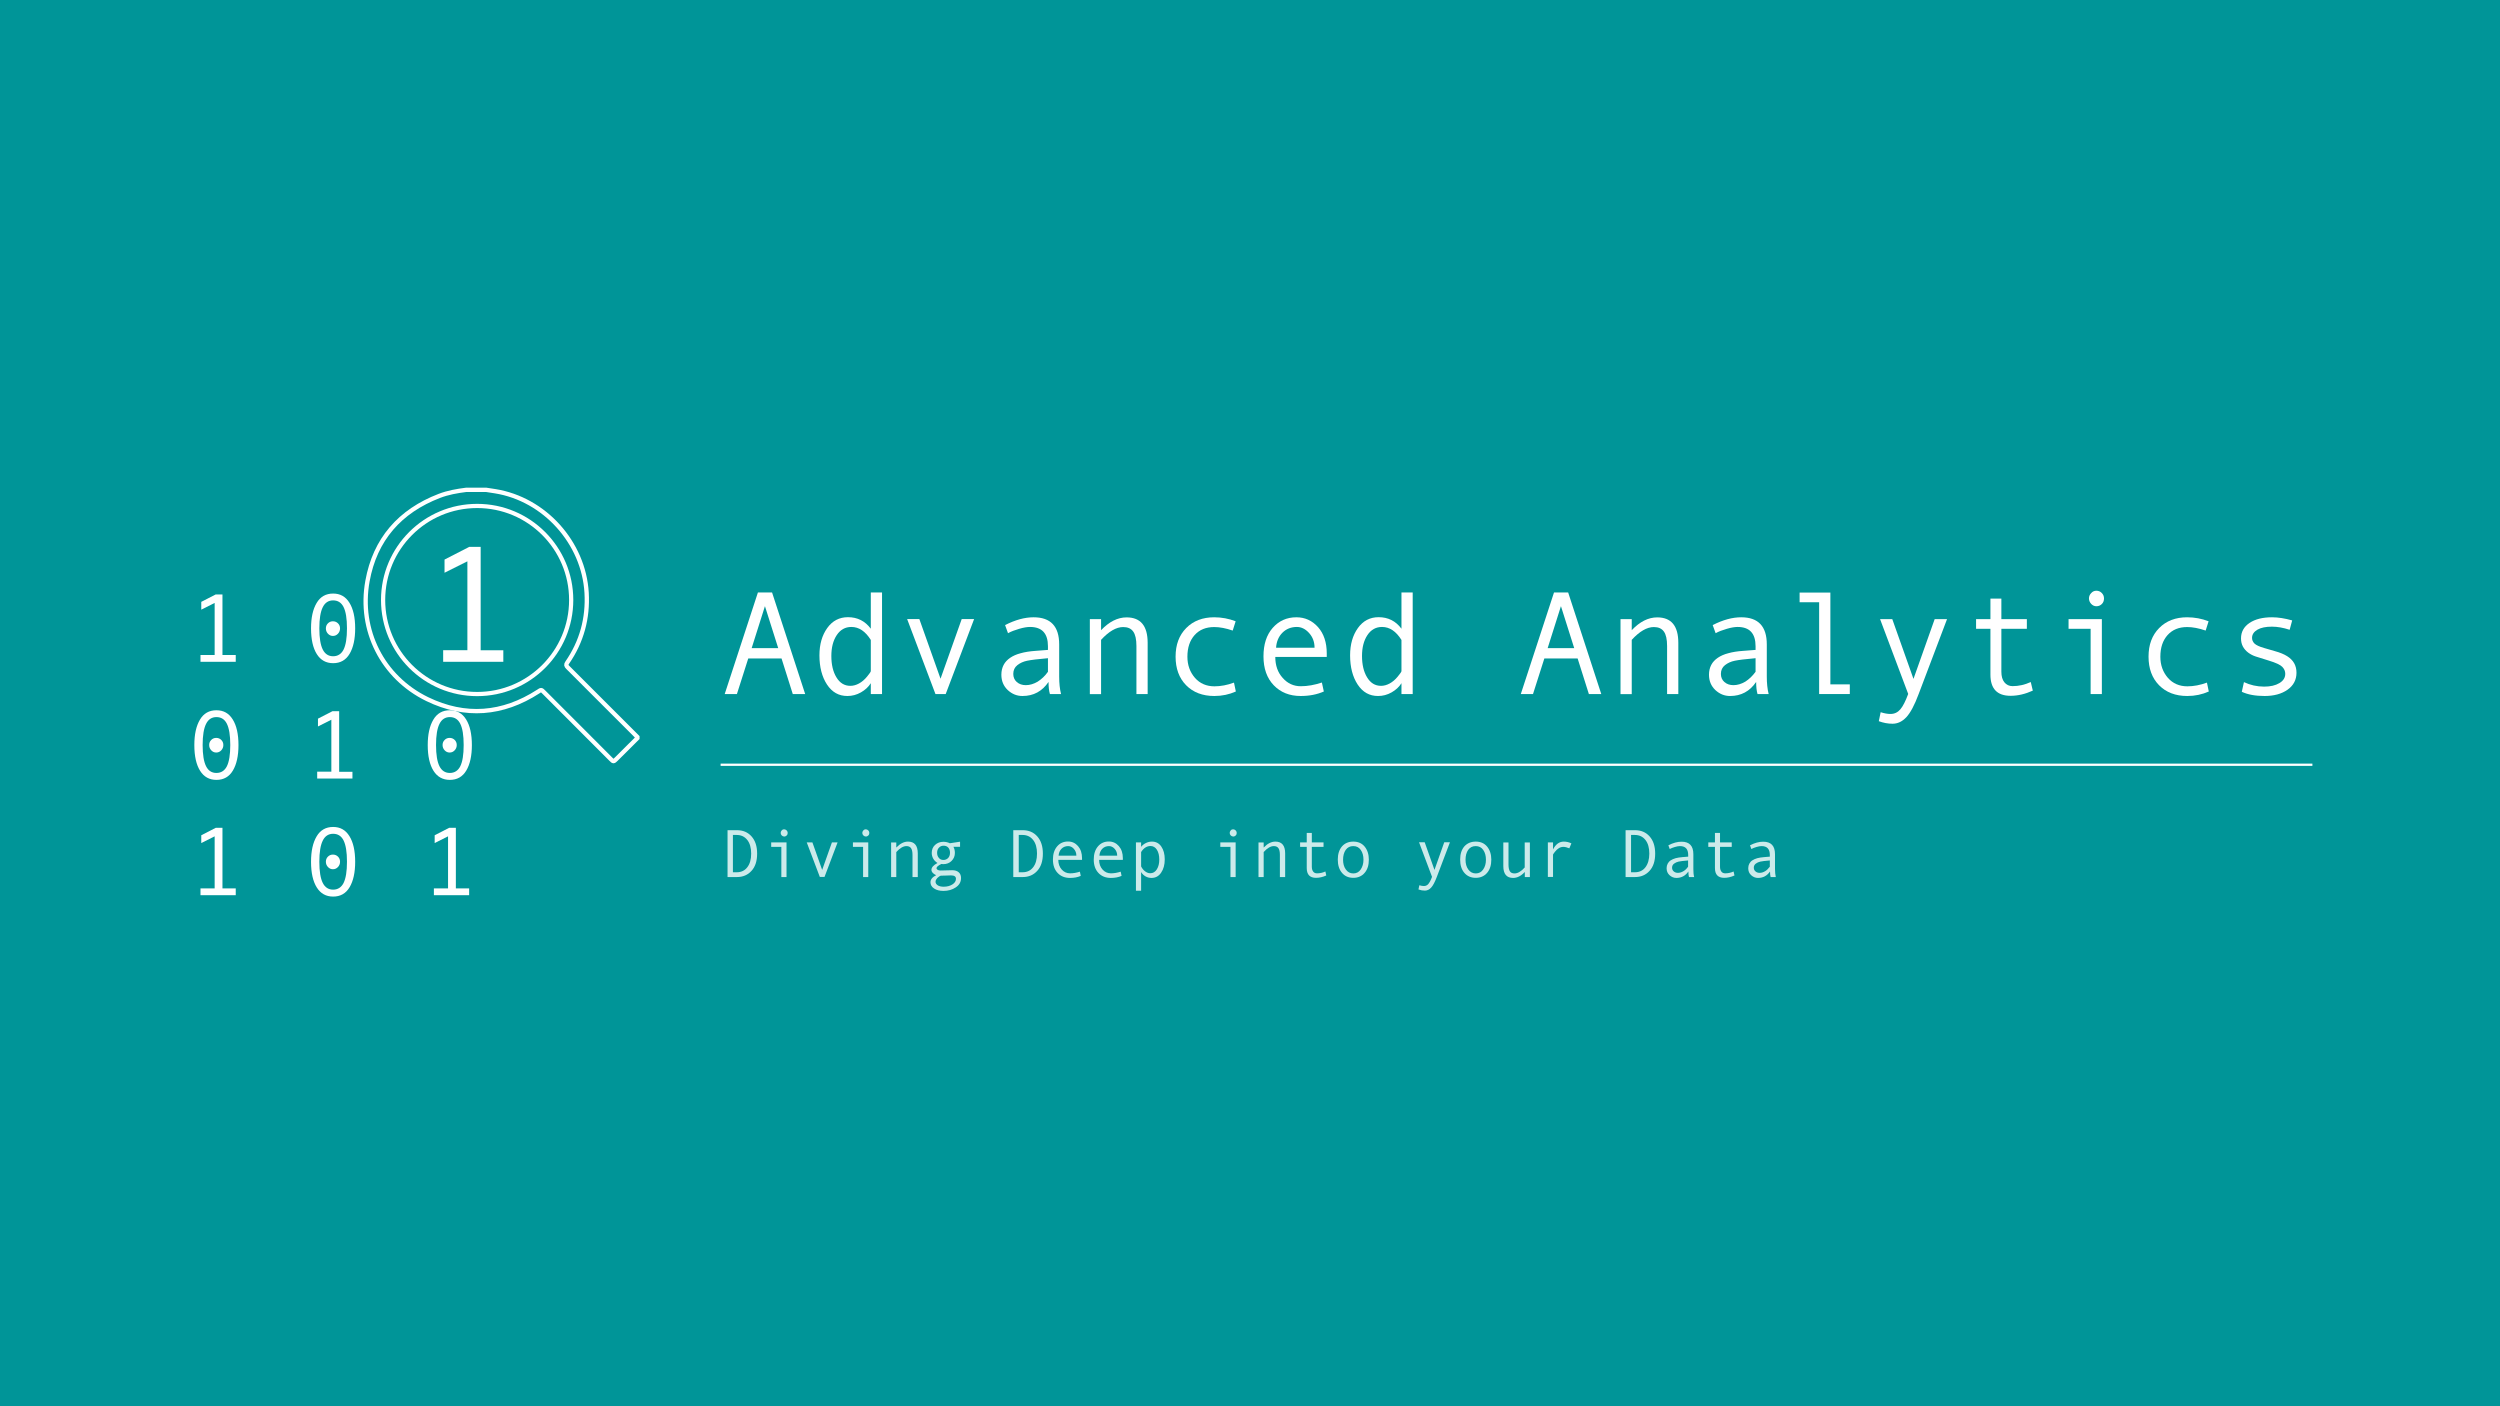<?xml version="1.0" encoding="utf-8"?>
<!-- Generator: Adobe Illustrator 23.0.1, SVG Export Plug-In . SVG Version: 6.00 Build 0)  -->
<svg version="1.1" id="Laag_1" xmlns="http://www.w3.org/2000/svg" xmlns:xlink="http://www.w3.org/1999/xlink" x="0px" y="0px"
	 viewBox="0 0 2560 1440" style="enable-background:new 0 0 2560 1440;" xml:space="preserve">
<style type="text/css">
	.st0{fill:#009598;}
	.st1{enable-background:new    ;}
	.st2{fill:#FFFFFF;}
	.st3{opacity:0.8;enable-background:new    ;}
	.st4{fill:none;stroke:#FFFFFF;stroke-width:2.32;stroke-miterlimit:10;}
	.st5{fill:none;stroke:#FFFFFF;stroke-width:4.42;stroke-miterlimit:10;}
	.st6{fill:none;stroke:#FFFFFF;stroke-width:4.3;stroke-miterlimit:10;}
</style>
<title>Middel 5hdpi</title>
<g>
	<g id="Tekst">
		<rect id="Groen" class="st0" width="2560" height="1440"/>
		<g id="Groen-2">
			<g id="Titel">
				<g class="st1">
					<path class="st2" d="M824.5,710.7h-12.7l-11.5-36.4h-34.1l-11.6,36.4h-12.5l34-104h14.5L824.5,710.7z M796.9,663.7l-13.6-43
						l-13.6,43H796.9z"/>
					<path class="st2" d="M903.2,710.7h-11.5v-11.1c-2.4,3.8-5.7,6.9-10.1,9.4c-4.4,2.5-9,3.7-13.9,3.7c-8.8,0-15.7-3.9-20.9-11.8
						c-5.1-7.8-7.7-17.8-7.7-29.8c0-11.3,2.7-20.6,8-28c5.3-7.4,12.4-11.1,21.2-11.1c9.7,0,17.5,3.9,23.4,11.8v-37.1h11.5V710.7z
						 M891.7,687.2v-31.9c-5.5-8.8-12.1-13.3-19.9-13.3c-6.3,0-11.3,2.8-15,8.4c-3.7,5.6-5.5,12.7-5.5,21.3c0,8.8,1.7,16.2,5.2,21.9
						c3.5,5.8,8.2,8.7,14.3,8.7c2.9,0,5.8-0.8,8.8-2.4c2.9-1.6,5.7-3.9,8.3-7.1C890.4,689.8,891.7,687.9,891.7,687.2z"/>
					<path class="st2" d="M997.5,633.9l-29.1,76.8h-10.5l-29-76.8h12.5l21.7,61.1l21.7-61.1H997.5z"/>
					<path class="st2" d="M1086.5,710.7h-11.4c-0.9-3.1-1.4-7.2-1.4-12.4c-6.5,9.6-15.4,14.4-26.7,14.4c-5.7,0-10.7-2-15.1-6.1
						c-4.3-4.1-6.5-9.3-6.5-15.7c0-3.8,0.8-7.1,2.3-10c1.5-2.9,3.8-5.3,6.7-7.3c2.9-2,6.5-3.6,10.8-4.7c4.2-1.2,9.2-2,15-2.4l12.9-1
						v-3.7c0-13.2-6.1-19.8-18.4-19.8c-2.9,0-6.6,0.6-11,1.9c-4.4,1.3-8.3,2.7-11.5,4.5l-3-8.3c10.5-5.4,20.2-8,29.2-8
						c17.5,0,26.2,9.3,26.2,27.8v33C1084.6,699.5,1085.2,705.5,1086.5,710.7z M1073.1,687.9V674c-10.4,0.9-17.5,1.8-21.3,2.6
						c-3.9,0.8-7.2,2.3-10,4.5c-2.8,2.2-4.2,5.2-4.2,9c0,3.4,1.2,6.2,3.6,8.3c2.4,2.1,5.5,3.2,9.2,3.2c4.1,0,8.1-1.2,12.2-3.6
						C1066.5,695.5,1070.1,692.2,1073.1,687.9z"/>
					<path class="st2" d="M1175.2,710.7h-11.5v-49.2c0-6.8-1.1-11.8-3.3-14.8c-2.2-3.1-5.6-4.6-10.3-4.6c-7,0-14.6,4.4-22.6,13.1
						v55.6H1116v-76.8h11.5v11.3c8.3-8.7,17-13.1,26.1-13.1c14.4,0,21.6,8.7,21.6,26.1V710.7z"/>
					<path class="st2" d="M1265.5,708.1c-6.7,3-14,4.6-22,4.6c-12.1,0-21.7-3.7-28.9-11c-7.2-7.3-10.8-17.1-10.8-29.3
						c0-12.2,3.6-21.9,10.9-29.3c7.2-7.3,16.8-11,28.6-11c7.7,0,15.1,1.4,22,4.1l-3,9.5c-7-2.4-13.3-3.6-18.9-3.6
						c-8.5,0-15.1,2.7-20.1,8.2c-4.9,5.5-7.4,12.8-7.4,22.2c0,8.5,2.6,15.7,7.7,21.6c5.1,5.8,11.8,8.7,20,8.7c6.5,0,13.2-1.3,20-3.8
						L1265.5,708.1z"/>
					<path class="st2" d="M1358.6,672.7h-52.7c0,8.7,2.5,15.9,7.6,21.5c5,5.7,11.2,8.5,18.5,8.5c7,0,14.2-1.3,21.6-3.8l2,9.2
						c-6.8,3-14.7,4.6-23.7,4.6c-11.4,0-20.6-3.7-27.6-11c-7-7.3-10.5-17.2-10.5-29.6c0-12.2,3.1-21.9,9.4-29.1
						c6.3-7.2,14.4-10.9,24.3-10.9c8.8,0,16.2,3.4,22.2,10.1c5.9,6.7,8.9,15.7,8.9,26.9V672.7z M1346.1,663.3c0-6-1.9-11-5.6-15.1
						c-3.7-4.1-7.9-6.2-12.5-6.2c-5.9,0-10.9,2-14.8,5.9c-3.9,3.9-6.1,9.1-6.5,15.4H1346.1z"/>
					<path class="st2" d="M1446.6,710.7h-11.5v-11.1c-2.4,3.8-5.7,6.9-10.1,9.4c-4.4,2.5-9,3.7-13.9,3.7c-8.8,0-15.7-3.9-20.9-11.8
						c-5.1-7.8-7.7-17.8-7.7-29.8c0-11.3,2.7-20.6,8-28c5.3-7.4,12.4-11.1,21.2-11.1c9.7,0,17.5,3.9,23.4,11.8v-37.1h11.5V710.7z
						 M1435.1,687.2v-31.9c-5.5-8.8-12.1-13.3-19.9-13.3c-6.3,0-11.3,2.8-15,8.4c-3.7,5.6-5.5,12.7-5.5,21.3
						c0,8.8,1.7,16.2,5.2,21.9c3.5,5.8,8.2,8.7,14.3,8.7c2.9,0,5.8-0.8,8.8-2.4c2.9-1.6,5.7-3.9,8.3-7.1
						C1433.8,689.8,1435.1,687.9,1435.1,687.2z"/>
					<path class="st2" d="M1639.7,710.7H1627l-11.5-36.4h-34.1l-11.6,36.4h-12.5l34-104h14.5L1639.7,710.7z M1612,663.7l-13.6-43
						l-13.6,43H1612z"/>
					<path class="st2" d="M1718.6,710.7h-11.5v-49.2c0-6.8-1.1-11.8-3.3-14.8c-2.2-3.1-5.6-4.6-10.3-4.6c-7,0-14.6,4.4-22.6,13.1
						v55.6h-11.5v-76.8h11.5v11.3c8.3-8.7,16.9-13.1,26.1-13.1c14.4,0,21.6,8.7,21.6,26.1V710.7z"/>
					<path class="st2" d="M1811.1,710.7h-11.4c-0.9-3.1-1.4-7.2-1.4-12.4c-6.5,9.6-15.4,14.4-26.7,14.4c-5.7,0-10.7-2-15.1-6.1
						c-4.3-4.1-6.5-9.3-6.5-15.7c0-3.8,0.8-7.1,2.3-10c1.5-2.9,3.8-5.3,6.7-7.3c2.9-2,6.5-3.6,10.8-4.7c4.2-1.2,9.2-2,15-2.4l12.9-1
						v-3.7c0-13.2-6.1-19.8-18.4-19.8c-2.9,0-6.6,0.6-11,1.9c-4.4,1.3-8.3,2.7-11.5,4.5l-3-8.3c10.5-5.4,20.2-8,29.2-8
						c17.5,0,26.2,9.3,26.2,27.8v33C1809.2,699.5,1809.8,705.5,1811.1,710.7z M1797.7,687.9V674c-10.4,0.9-17.5,1.8-21.3,2.6
						c-3.9,0.8-7.2,2.3-10,4.5c-2.8,2.2-4.2,5.2-4.2,9c0,3.4,1.2,6.2,3.6,8.3c2.4,2.1,5.5,3.2,9.2,3.2c4.1,0,8.1-1.2,12.2-3.6
						C1791.1,695.5,1794.6,692.2,1797.7,687.9z"/>
					<path class="st2" d="M1894.2,710.7h-31.4v-94h-20v-9.9h31.5v94h19.9V710.7z"/>
					<path class="st2" d="M1993.8,633.9l-29.1,76.8c-4.2,11.3-8.4,19.2-12.6,23.7c-4.2,4.5-8.9,6.7-14.2,6.7c-4.7,0-9.4-0.9-14-2.6
						l1.9-9.2c3.7,1.2,7.1,1.8,10,1.8c4.1,0,7.5-1.6,10.2-4.8c2.7-3.2,5.3-8.4,8-15.7l-28.8-76.6h12.5l21.7,61.2l21.7-61.2H1993.8z"
						/>
					<path class="st2" d="M2081.6,707.2c-7.7,3.5-15.3,5.3-22.8,5.3c-13.7,0-20.6-7.2-20.6-21.7v-46.9h-14.7v-9.9h14.7v-21h11.2v21
						h26.1v9.9h-26.1v43.9c0,4.7,1,8.3,3.1,10.9c2.1,2.6,4.9,3.9,8.4,3.9c6.3,0,12.5-1.4,18.6-4.2L2081.6,707.2z"/>
					<path class="st2" d="M2152.3,710.7h-11.5v-66.8h-22.6v-9.9h34.1V710.7z M2146.7,604.9c2.2,0,4,0.8,5.5,2.3
						c1.5,1.5,2.3,3.4,2.3,5.6c0,2.3-0.7,4.2-2.2,5.7c-1.5,1.5-3.4,2.3-5.6,2.3c-2,0-3.8-0.8-5.3-2.4s-2.3-3.5-2.3-5.6
						c0-2.1,0.8-4,2.3-5.5C2142.9,605.6,2144.7,604.9,2146.7,604.9z"/>
					<path class="st2" d="M2261.8,708.1c-6.7,3-14,4.6-22,4.6c-12.1,0-21.7-3.7-28.9-11s-10.8-17.1-10.8-29.3
						c0-12.2,3.6-21.9,10.9-29.3c7.2-7.3,16.8-11,28.6-11c7.7,0,15.1,1.4,22,4.1l-3,9.5c-7-2.4-13.3-3.6-18.9-3.6
						c-8.5,0-15.1,2.7-20.1,8.2c-4.9,5.5-7.4,12.8-7.4,22.2c0,8.5,2.6,15.7,7.7,21.6c5.1,5.8,11.8,8.7,20,8.7c6.5,0,13.2-1.3,20-3.8
						L2261.8,708.1z"/>
					<path class="st2" d="M2344.6,644.9c-6.4-2.1-12.5-3.2-18.2-3.2c-6.2,0-11.2,1-14.8,3.1c-3.6,2.1-5.5,4.9-5.5,8.4
						c0,2.2,0.8,4.1,2.5,5.8c1.7,1.6,5,3.2,10,4.6l11,3.2c5.1,1.4,9.2,3.1,12.4,5.1c3.2,2,5.6,4.4,7.2,7.2c1.6,2.8,2.4,6.1,2.4,9.8
						c0,7.3-3.1,13.1-9.2,17.4c-6.1,4.3-14,6.4-23.4,6.4c-9.4,0-17.2-1.4-23.4-4.3l2.2-9.9c6.4,3,13.3,4.6,20.7,4.6
						c6.4,0,11.6-1.2,15.6-3.6c4-2.4,6-5.5,6-9.5c0-2.7-1-5-3-7.1c-2-2.1-6.7-4.3-14-6.5c-5.9-1.8-10.3-3.2-13.1-4.1
						c-2.8-0.9-5.4-2.2-7.8-4c-2.4-1.8-4.2-3.9-5.5-6.3c-1.3-2.5-1.9-5.2-1.9-8.3c0-6.6,2.9-11.9,8.7-15.8
						c5.8-3.9,13.5-5.8,23.1-5.8c6.2,0,13.1,1.1,20.6,3.2L2344.6,644.9z"/>
				</g>
				<g class="st3">
					<path class="st2" d="M745,850.1h9.5c6.3,0,11.3,2.1,15.1,6.4c3.8,4.3,5.7,10.1,5.7,17.6c0,7.6-1.9,13.5-5.8,17.7
						c-3.8,4.2-8.8,6.3-14.8,6.3H745V850.1z M750.5,893.2h3.9c4.6,0,8.2-1.7,10.8-5.1c2.7-3.4,4-8.1,4-14c0-5.9-1.3-10.6-4-14
						c-2.7-3.4-6.3-5.1-10.8-5.1h-3.9V893.2z"/>
					<path class="st2" d="M805.4,898.1h-5.3v-30.9h-10.4v-4.6h15.7V898.1z M802.9,849.2c1,0,1.8,0.4,2.6,1.1
						c0.7,0.7,1.1,1.6,1.1,2.6c0,1-0.3,1.9-1,2.6s-1.5,1.1-2.6,1.1c-0.9,0-1.8-0.4-2.5-1.1c-0.7-0.7-1.1-1.6-1.1-2.6
						c0-1,0.4-1.8,1.1-2.6S801.9,849.2,802.9,849.2z"/>
					<path class="st2" d="M857.7,862.6l-13.4,35.4h-4.8l-13.4-35.4h5.8l10,28.2l10-28.2H857.7z"/>
					<path class="st2" d="M889.1,898.1h-5.3v-30.9h-10.4v-4.6h15.7V898.1z M886.5,849.2c1,0,1.8,0.4,2.6,1.1
						c0.7,0.7,1.1,1.6,1.1,2.6c0,1-0.3,1.9-1,2.6s-1.5,1.1-2.6,1.1c-0.9,0-1.8-0.4-2.5-1.1c-0.7-0.7-1.1-1.6-1.1-2.6
						c0-1,0.4-1.8,1.1-2.6S885.5,849.2,886.5,849.2z"/>
					<path class="st2" d="M939.7,898.1h-5.3v-22.7c0-3.2-0.5-5.4-1.5-6.9c-1-1.4-2.6-2.1-4.7-2.1c-3.2,0-6.7,2-10.4,6.1v25.6h-5.3
						v-35.4h5.3v5.2c3.8-4,7.8-6.1,12-6.1c6.6,0,10,4,10,12V898.1z"/>
					<path class="st2" d="M964,884.7c-3.3,1.6-5,3-5,4.3c0,0.7,0.4,1.2,1.1,1.7c0.8,0.5,1.8,0.7,3.1,0.7l11.9-0.3
						c2.8,0,5,0.7,6.6,2.1c1.6,1.4,2.4,3.3,2.4,5.9c0,4-1.8,7.2-5.4,9.6s-7.8,3.6-12.6,3.6c-3.9,0-7.1-0.8-9.6-2.5
						c-2.5-1.6-3.7-3.8-3.7-6.4c0-2.8,1.9-5.2,5.8-7.2c-3.2-1.5-4.8-3.3-4.8-5.5c0-2.5,2.1-4.8,6.2-7c-1.9-1.2-3.4-2.7-4.4-4.5
						c-1-1.8-1.5-3.8-1.5-5.8c0-3.3,1.1-6.1,3.4-8.2c2.3-2.1,5.1-3.2,8.5-3.2c2.4,0,4.7,0.5,6.6,1.5l10.5-1.6v5.2h-6.8
						c1,1.8,1.5,3.9,1.5,6.3c0,3.2-1.1,5.9-3.4,8.2c-2.2,2.2-5.1,3.3-8.5,3.3C965.4,884.8,964.7,884.7,964,884.7z M966.3,908
						c3.5,0,6.5-0.8,8.9-2.3c2.5-1.6,3.7-3.5,3.7-5.8c0-2.4-1.7-3.5-5.2-3.5c-1.2,0-3.2,0.1-6,0.2c-1.8,0.1-3.2,0.1-4.2,0.1
						c-0.5,0-1.3,0.4-2.3,1.2c-1.1,0.8-1.9,1.6-2.4,2.5c-0.6,0.8-0.8,1.7-0.8,2.6c0,1.4,0.8,2.6,2.3,3.6
						C961.7,907.5,963.8,908,966.3,908z M966.1,880.6c1.9,0,3.5-0.7,4.8-2c1.2-1.3,1.9-3.1,1.9-5.3c0-2.3-0.6-4.1-1.8-5.4
						c-1.2-1.3-2.8-1.9-4.8-1.9c-1.9,0-3.5,0.7-4.7,2c-1.3,1.3-1.9,3.1-1.9,5.3c0,2.1,0.6,3.9,1.9,5.3
						C962.6,880,964.2,880.6,966.1,880.6z"/>
					<path class="st2" d="M1037.6,850.1h9.5c6.3,0,11.3,2.1,15.1,6.4c3.8,4.3,5.7,10.1,5.7,17.6c0,7.6-1.9,13.5-5.8,17.7
						c-3.8,4.2-8.8,6.3-14.8,6.3h-9.7V850.1z M1043.2,893.2h3.9c4.6,0,8.2-1.7,10.8-5.1c2.7-3.4,4-8.1,4-14c0-5.9-1.3-10.6-4-14
						c-2.7-3.4-6.3-5.1-10.8-5.1h-3.9V893.2z"/>
					<path class="st2" d="M1108,880.5h-24.3c0,4,1.2,7.3,3.5,9.9c2.3,2.6,5.2,3.9,8.6,3.9c3.2,0,6.5-0.6,10-1.7l0.9,4.3
						c-3.1,1.4-6.8,2.1-11,2.1c-5.3,0-9.5-1.7-12.7-5.1c-3.2-3.4-4.8-7.9-4.8-13.7c0-5.6,1.4-10.1,4.3-13.5s6.6-5,11.2-5
						c4.1,0,7.5,1.6,10.2,4.7c2.7,3.1,4.1,7.2,4.1,12.4V880.5z M1102.2,876.2c0-2.8-0.9-5.1-2.6-7c-1.7-1.9-3.7-2.8-5.8-2.8
						c-2.7,0-5,0.9-6.8,2.7s-2.8,4.2-3,7.1H1102.2z"/>
					<path class="st2" d="M1149.8,880.5h-24.3c0,4,1.2,7.3,3.5,9.9c2.3,2.6,5.2,3.9,8.6,3.9c3.2,0,6.5-0.6,10-1.7l0.9,4.3
						c-3.1,1.4-6.8,2.1-11,2.1c-5.3,0-9.5-1.7-12.7-5.1c-3.2-3.4-4.8-7.9-4.8-13.7c0-5.6,1.4-10.1,4.3-13.5s6.6-5,11.2-5
						c4.1,0,7.5,1.6,10.2,4.7c2.7,3.1,4.1,7.2,4.1,12.4V880.5z M1144,876.2c0-2.8-0.9-5.1-2.6-7c-1.7-1.9-3.7-2.8-5.8-2.8
						c-2.7,0-5,0.9-6.8,2.7s-2.8,4.2-3,7.1H1144z"/>
					<path class="st2" d="M1168.5,867.2c1.2-1.6,2.8-2.9,4.8-3.9s4.1-1.5,6.3-1.5c4.1,0,7.3,1.7,9.6,5.1c2.3,3.4,3.5,7.7,3.5,13.1
						c0,5.4-1.2,10-3.7,13.6c-2.4,3.6-5.7,5.4-9.8,5.4c-2.2,0-4.3-0.5-6.2-1.6s-3.4-2.6-4.5-4.4v19.1h-5.3v-49.5h5.3V867.2z
						 M1168.5,872.5v14.7c1,2,2.3,3.7,4,5c1.7,1.3,3.5,2,5.3,2c2.9,0,5.1-1.3,6.8-4c1.7-2.7,2.5-6,2.5-10c0-4.1-0.8-7.4-2.4-10
						c-1.6-2.6-3.9-3.9-6.7-3.9C1174.3,866.4,1171.1,868.4,1168.5,872.5z"/>
					<path class="st2" d="M1265.3,898.1h-5.3v-30.9h-10.4v-4.6h15.7V898.1z M1262.7,849.2c1,0,1.8,0.4,2.6,1.1
						c0.7,0.7,1.1,1.6,1.1,2.6c0,1-0.3,1.9-1,2.6s-1.5,1.1-2.6,1.1c-0.9,0-1.8-0.4-2.5-1.1c-0.7-0.7-1.1-1.6-1.1-2.6
						c0-1,0.4-1.8,1.1-2.6S1261.8,849.2,1262.7,849.2z"/>
					<path class="st2" d="M1315.9,898.1h-5.3v-22.7c0-3.2-0.5-5.4-1.5-6.9c-1-1.4-2.6-2.1-4.7-2.1c-3.2,0-6.7,2-10.4,6.1v25.6h-5.3
						v-35.4h5.3v5.2c3.8-4,7.8-6.1,12-6.1c6.6,0,10,4,10,12V898.1z"/>
					<path class="st2" d="M1358.1,896.5c-3.6,1.6-7.1,2.4-10.5,2.4c-6.3,0-9.5-3.3-9.5-10v-21.7h-6.8v-4.6h6.8v-9.7h5.2v9.7h12v4.6
						h-12v20.3c0,2.2,0.5,3.8,1.4,5s2.2,1.8,3.9,1.8c2.9,0,5.8-0.6,8.6-1.9L1358.1,896.5z"/>
					<path class="st2" d="M1385.8,861.8c4.9,0,8.8,1.7,11.6,5.1s4.3,7.9,4.3,13.4c0,5.6-1.4,10.1-4.3,13.5s-6.8,5.1-11.6,5.1
						c-4.9,0-8.8-1.7-11.6-5.1c-2.9-3.4-4.3-7.9-4.3-13.6c0-5.6,1.4-10.1,4.3-13.5C1377,863.5,1380.9,861.8,1385.8,861.8z
						 M1385.8,894.4c3.2,0,5.8-1.4,7.6-4.1s2.8-6,2.8-9.9c0-4.1-0.9-7.4-2.8-10.1s-4.4-3.9-7.7-3.9c-3.3,0-5.8,1.3-7.7,3.9
						c-1.8,2.6-2.7,6-2.7,10.1c0,3.9,0.9,7.3,2.8,9.9C1380,893,1382.5,894.4,1385.8,894.4z"/>
					<path class="st2" d="M1484.7,862.6l-13.4,35.4c-2,5.2-3.9,8.9-5.8,10.9c-1.9,2.1-4.1,3.1-6.5,3.1c-2.2,0-4.3-0.4-6.5-1.2
						l0.9-4.3c1.7,0.5,3.3,0.8,4.6,0.8c1.9,0,3.5-0.7,4.7-2.2c1.2-1.5,2.5-3.9,3.7-7.2l-13.3-35.4h5.8l10,28.3l10-28.3H1484.7z"/>
					<path class="st2" d="M1511.2,861.8c4.9,0,8.8,1.7,11.6,5.1s4.3,7.9,4.3,13.4c0,5.6-1.4,10.1-4.3,13.5s-6.8,5.1-11.6,5.1
						c-4.9,0-8.8-1.7-11.7-5.1c-2.9-3.4-4.3-7.9-4.3-13.6c0-5.6,1.4-10.1,4.3-13.5C1502.4,863.5,1506.3,861.8,1511.2,861.8z
						 M1511.2,894.4c3.2,0,5.8-1.4,7.6-4.1c1.9-2.7,2.8-6,2.8-9.9c0-4.1-0.9-7.4-2.8-10.1c-1.8-2.6-4.4-3.9-7.7-3.9
						c-3.3,0-5.8,1.3-7.7,3.9c-1.8,2.6-2.7,6-2.7,10.1c0,3.9,0.9,7.3,2.8,9.9C1505.4,893,1508,894.4,1511.2,894.4z"/>
					<path class="st2" d="M1566.7,898.1h-5.3v-5.2c-3.8,4.1-7.8,6.1-12,6.1c-6.6,0-10-4-10-12.1v-24.2h5.3v22.7c0,3,0.5,5.3,1.4,6.8
						s2.6,2.2,4.8,2.2c3.2,0,6.7-2,10.4-6.1v-25.6h5.3V898.1z"/>
					<path class="st2" d="M1609.1,863.6l-2.1,5.1c-2.3-1-4.4-1.5-6.1-1.5c-1.6,0-3.1,0.4-4.6,1.3c-1.5,0.9-2.9,2.2-4.1,3.8
						c-1.3,1.7-1.9,2.6-1.9,2.8v22.9h-5.3v-35.4h5.3v7.2c2.8-5.4,6.5-8,11-8C1604,861.8,1606.6,862.4,1609.1,863.6z"/>
					<path class="st2" d="M1664.6,850.1h9.5c6.3,0,11.3,2.1,15.1,6.4c3.8,4.3,5.7,10.1,5.7,17.6c0,7.6-1.9,13.5-5.8,17.7
						c-3.8,4.2-8.8,6.3-14.8,6.3h-9.7V850.1z M1670.2,893.2h3.9c4.6,0,8.2-1.7,10.8-5.1s4-8.1,4-14c0-5.9-1.3-10.6-4-14
						c-2.7-3.4-6.3-5.1-10.8-5.1h-3.9V893.2z"/>
					<path class="st2" d="M1734.8,898.1h-5.3c-0.4-1.4-0.6-3.3-0.6-5.7c-3,4.4-7.1,6.6-12.3,6.6c-2.6,0-4.9-0.9-7-2.8s-3-4.3-3-7.2
						c0-1.7,0.4-3.3,1.1-4.6s1.7-2.5,3.1-3.4c1.4-0.9,3-1.6,5-2.2c2-0.5,4.3-0.9,6.9-1.1l6-0.5v-1.7c0-6.1-2.8-9.1-8.5-9.1
						c-1.3,0-3,0.3-5.1,0.9c-2.1,0.6-3.8,1.3-5.3,2.1l-1.4-3.8c4.8-2.5,9.3-3.7,13.5-3.7c8.1,0,12.1,4.3,12.1,12.8v15.2
						C1734,892.9,1734.2,895.7,1734.8,898.1z M1728.6,887.5v-6.4c-4.8,0.4-8.1,0.8-9.8,1.2s-3.3,1.1-4.6,2.1s-2,2.4-2,4.1
						c0,1.6,0.6,2.9,1.7,3.8c1.1,1,2.5,1.5,4.3,1.5c1.9,0,3.8-0.6,5.6-1.7C1725.6,891.1,1727.2,889.5,1728.6,887.5z"/>
					<path class="st2" d="M1776.1,896.5c-3.6,1.6-7.1,2.4-10.5,2.4c-6.3,0-9.5-3.3-9.5-10v-21.7h-6.8v-4.6h6.8v-9.7h5.2v9.7h12v4.6
						h-12v20.3c0,2.2,0.5,3.8,1.4,5s2.2,1.8,3.9,1.8c2.9,0,5.8-0.6,8.6-1.9L1776.1,896.5z"/>
					<path class="st2" d="M1818.4,898.1h-5.3c-0.4-1.4-0.6-3.3-0.6-5.7c-3,4.4-7.1,6.6-12.3,6.6c-2.6,0-4.9-0.9-7-2.8s-3-4.3-3-7.2
						c0-1.7,0.4-3.3,1.1-4.6s1.7-2.5,3.1-3.4c1.4-0.9,3-1.6,5-2.2c2-0.5,4.3-0.9,6.9-1.1l6-0.5v-1.7c0-6.1-2.8-9.1-8.5-9.1
						c-1.3,0-3,0.3-5.1,0.9c-2.1,0.6-3.8,1.3-5.3,2.1l-1.4-3.8c4.8-2.5,9.3-3.7,13.5-3.7c8.1,0,12.1,4.3,12.1,12.8v15.2
						C1817.6,892.9,1817.9,895.7,1818.4,898.1z M1812.3,887.5v-6.4c-4.8,0.4-8.1,0.8-9.8,1.2s-3.3,1.1-4.6,2.1s-2,2.4-2,4.1
						c0,1.6,0.6,2.9,1.7,3.8c1.1,1,2.5,1.5,4.3,1.5c1.9,0,3.8-0.6,5.6-1.7C1809.2,891.1,1810.8,889.5,1812.3,887.5z"/>
				</g>
				<line class="st4" x1="737.9" y1="783.1" x2="2367.9" y2="783.1"/>
			</g>
			<g id="Logo">
				<g class="st1">
					<path class="st2" d="M241.4,677.7h-36.1v-7h14.5v-53.3l-13.7,6.9v-8l14.8-7.6h6.9v62h13.6V677.7z"/>
					<path class="st2" d="M341.1,607.8c7.3,0,12.8,3.1,16.7,9.4c3.9,6.2,5.9,15,5.9,26.3c0,10.9-1.9,19.6-5.7,26
						c-3.8,6.4-9.4,9.6-16.9,9.6c-7.2,0-12.8-3.1-16.7-9.3c-3.9-6.2-5.9-15-5.9-26.3c0-11,1.9-19.6,5.7-26
						C328,611,333.7,607.8,341.1,607.8z M341.1,672c4.8,0,8.4-2.3,10.7-6.8c2.3-4.6,3.5-11.8,3.5-21.8c0-10-1.2-17.2-3.5-21.8
						s-5.9-6.8-10.7-6.8c-4.7,0-8.3,2.3-10.6,7c-2.3,4.6-3.5,11.8-3.5,21.6c0,9.9,1.2,17.1,3.5,21.7
						C332.8,669.7,336.4,672,341.1,672z M340.9,636.2c2,0,3.8,0.7,5.2,2.1c1.4,1.4,2.1,3.1,2.1,5.2c0,2.1-0.7,3.9-2.1,5.4
						c-1.4,1.5-3.1,2.3-5.2,2.3c-2,0-3.7-0.8-5.1-2.3c-1.4-1.5-2.1-3.3-2.1-5.4c0-2.1,0.7-3.8,2.1-5.2
						C337.2,636.9,338.9,636.2,340.9,636.2z"/>
				</g>
				<g class="st1">
					<path class="st2" d="M515.4,677.7h-61.6v-11.9h24.8v-91l-23.4,11.7V573l25.3-13h11.7v105.9h23.2V677.7z"/>
				</g>
				<g class="st1">
					<path class="st2" d="M221.6,727.3c7.3,0,12.8,3.1,16.7,9.4c3.9,6.2,5.9,15,5.9,26.3c0,10.9-1.9,19.6-5.7,26
						c-3.8,6.4-9.4,9.6-16.9,9.6c-7.2,0-12.8-3.1-16.7-9.3c-3.9-6.2-5.9-15-5.9-26.3c0-11,1.9-19.6,5.7-26
						C208.5,730.5,214.2,727.3,221.6,727.3z M221.6,791.5c4.8,0,8.4-2.3,10.7-6.8c2.3-4.6,3.5-11.8,3.5-21.8c0-10-1.2-17.2-3.5-21.8
						s-5.9-6.8-10.7-6.8c-4.7,0-8.3,2.3-10.6,7c-2.3,4.6-3.5,11.8-3.5,21.6c0,9.9,1.2,17.1,3.5,21.7
						C213.3,789.2,216.8,791.5,221.6,791.5z M221.4,755.6c2,0,3.8,0.7,5.2,2.1c1.4,1.4,2.1,3.1,2.1,5.2c0,2.1-0.7,3.9-2.1,5.4
						c-1.4,1.5-3.1,2.3-5.2,2.3c-2,0-3.7-0.8-5.1-2.3c-1.4-1.5-2.1-3.3-2.1-5.4c0-2.1,0.7-3.8,2.1-5.2
						C217.7,756.3,219.4,755.6,221.4,755.6z"/>
					<path class="st2" d="M360.9,797.2h-36.1v-7h14.5V737l-13.7,6.9v-8l14.8-7.6h6.9v62h13.6V797.2z"/>
					<path class="st2" d="M460.6,727.3c7.3,0,12.8,3.1,16.7,9.4c3.9,6.2,5.9,15,5.9,26.3c0,10.9-1.9,19.6-5.7,26
						c-3.8,6.4-9.4,9.6-16.9,9.6c-7.2,0-12.8-3.1-16.7-9.3c-3.9-6.2-5.9-15-5.9-26.3c0-11,1.9-19.6,5.7-26
						C447.5,730.5,453.2,727.3,460.6,727.3z M460.6,791.5c4.8,0,8.4-2.3,10.7-6.8c2.3-4.6,3.5-11.8,3.5-21.8c0-10-1.2-17.2-3.5-21.8
						s-5.9-6.8-10.7-6.8c-4.7,0-8.3,2.3-10.6,7c-2.3,4.6-3.5,11.8-3.5,21.6c0,9.9,1.2,17.1,3.5,21.7
						C452.3,789.2,455.9,791.5,460.6,791.5z M460.4,755.6c2,0,3.8,0.7,5.2,2.1c1.4,1.4,2.1,3.1,2.1,5.2c0,2.1-0.7,3.9-2.1,5.4
						c-1.4,1.5-3.1,2.3-5.2,2.3c-2,0-3.7-0.8-5.1-2.3c-1.4-1.5-2.1-3.3-2.1-5.4c0-2.1,0.7-3.8,2.1-5.2
						C456.7,756.3,458.4,755.6,460.4,755.6z"/>
				</g>
				<g class="st1">
					<path class="st2" d="M241.4,916.7h-36.1v-7h14.5v-53.3l-13.7,6.9v-8l14.8-7.6h6.9v62h13.6V916.7z"/>
					<path class="st2" d="M341.1,846.8c7.3,0,12.8,3.1,16.7,9.4c3.9,6.2,5.9,15,5.9,26.3c0,10.9-1.9,19.6-5.7,26
						c-3.8,6.4-9.4,9.6-16.9,9.6c-7.2,0-12.8-3.1-16.7-9.3c-3.9-6.2-5.9-15-5.9-26.3c0-11,1.9-19.6,5.7-26
						C328,850,333.7,846.8,341.1,846.8z M341.1,911c4.8,0,8.4-2.3,10.7-6.8c2.3-4.6,3.5-11.8,3.5-21.8c0-10-1.2-17.2-3.5-21.8
						s-5.9-6.8-10.7-6.8c-4.7,0-8.3,2.3-10.6,7c-2.3,4.6-3.5,11.8-3.5,21.6c0,9.9,1.2,17.1,3.5,21.7
						C332.8,908.7,336.4,911,341.1,911z M340.9,875.1c2,0,3.8,0.7,5.2,2.1c1.4,1.4,2.1,3.1,2.1,5.2c0,2.1-0.7,3.9-2.1,5.4
						c-1.4,1.5-3.1,2.3-5.2,2.3c-2,0-3.7-0.8-5.1-2.3c-1.4-1.5-2.1-3.3-2.1-5.4c0-2.1,0.7-3.8,2.1-5.2
						C337.2,875.8,338.9,875.1,340.9,875.1z"/>
					<path class="st2" d="M480.4,916.7h-36.1v-7h14.5v-53.3l-13.7,6.9v-8l14.8-7.6h6.9v62h13.6V916.7z"/>
				</g>
				<path class="st5" d="M477.3,501.6h20.6c3,0.5,6.1,0.9,9.1,1.4c50.6,8.1,90.7,52.7,93.7,104c1.5,26.1-5,50-19.9,71.6
					c-1.4,2-1.1,3.1,0.5,4.7c23.8,23.8,47.7,47.6,71.4,71.4v1.1L631,777.4c-2.8,2.7-2.8,2.7-5.5,0L557,708.8
					c-2.8-2.8-2.7-2.7-5.9-0.6c-36.4,23.5-74.7,26.6-113.6,7.7c-45.8-22.3-70.3-70.6-61.2-120.9c7.7-42.7,33.1-71.6,73.6-87.2
					C458.7,504.4,468,502.8,477.3,501.6z"/>
				<circle class="st6" cx="488.6" cy="614.4" r="96.3"/>
			</g>
		</g>
	</g>
</g>
</svg>
